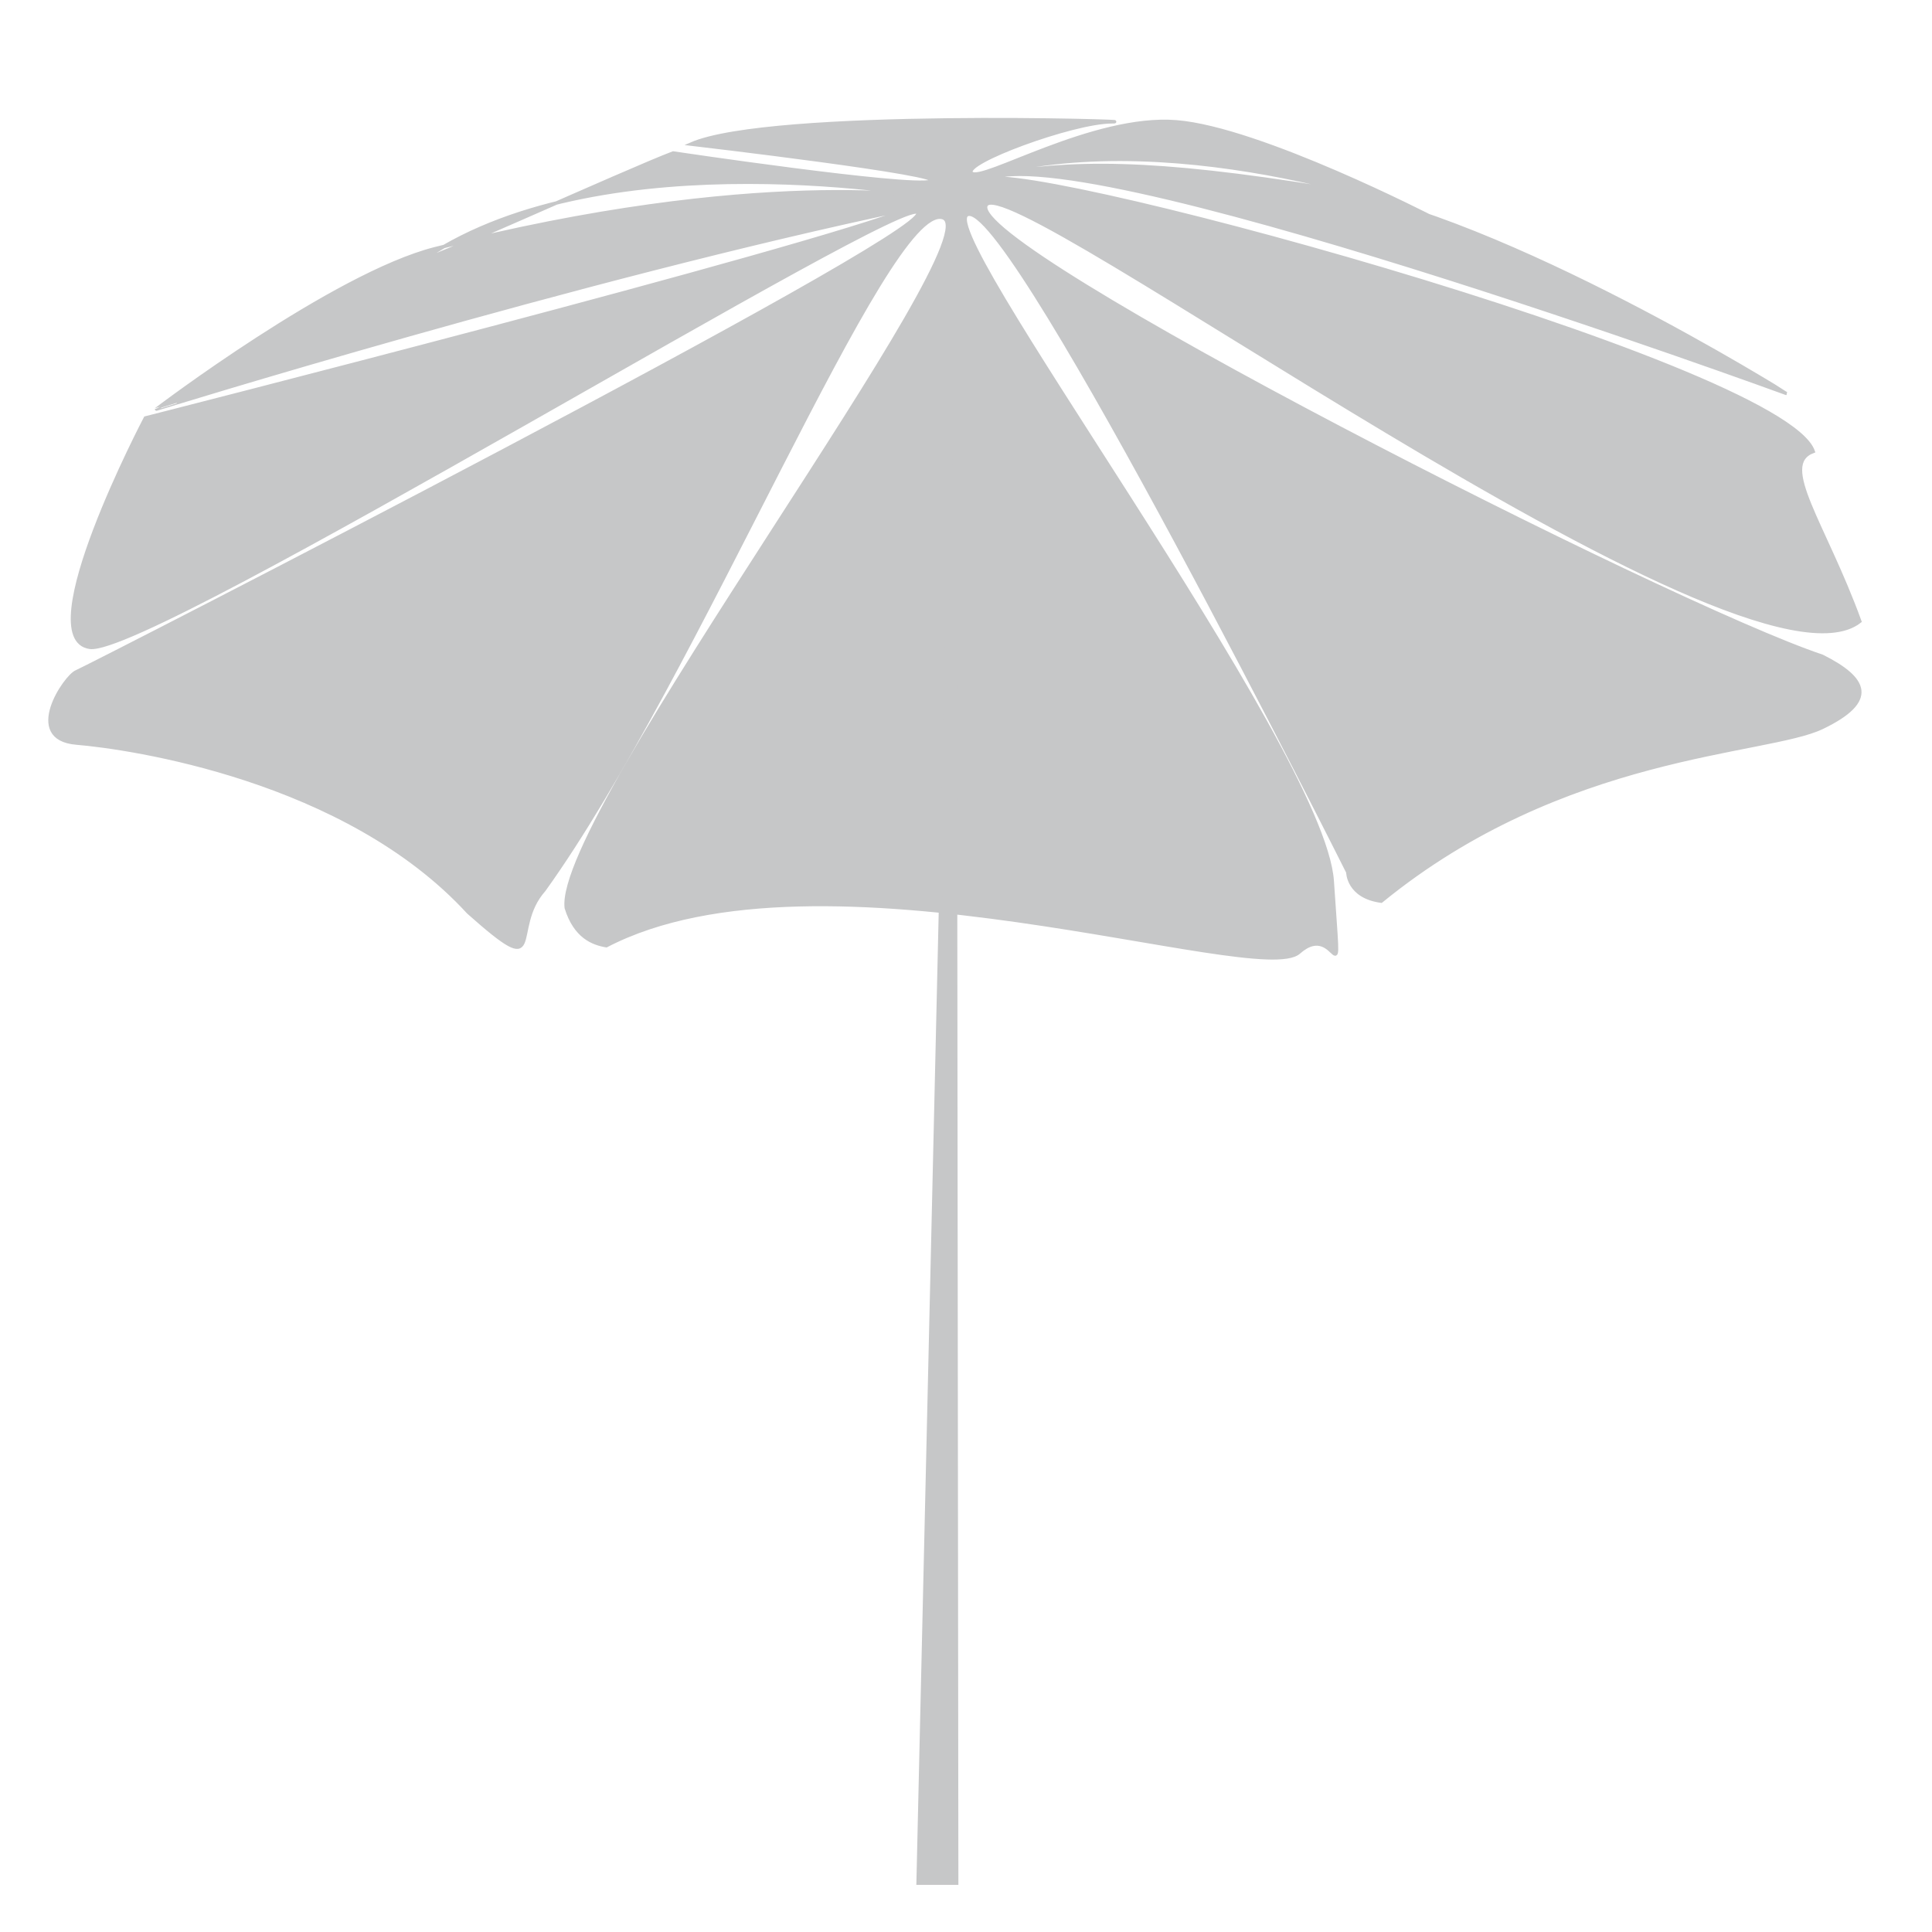<?xml version="1.0" encoding="utf-8"?>
<!-- Generator: Adobe Illustrator 16.0.4, SVG Export Plug-In . SVG Version: 6.00 Build 0)  -->
<!DOCTYPE svg PUBLIC "-//W3C//DTD SVG 1.1//EN" "http://www.w3.org/Graphics/SVG/1.1/DTD/svg11.dtd">
<svg version="1.1" id="Ebene_1" xmlns="http://www.w3.org/2000/svg" xmlns:xlink="http://www.w3.org/1999/xlink" x="0px" y="0px"
	 width="566.93px" height="566.93px" viewBox="0 0 566.93 566.93" enable-background="new 0 0 566.93 566.93" xml:space="preserve">
<path fill="#C6C7C8" stroke="#C6C7C8" d="M269.405,62.537c1.307,7.841-243.72,133.295-246.987,134.602s-15.682,19.602,0,20.909
	c15.682,1.307,79.062,10.454,115,49.659c23.522,20.909,11.761,5.227,22.216-6.534C204.718,198.445,260.258,59.27,276.593,63.844
	C292.928,68.418,162.9,238.957,166.167,266.4c2.613,8.494,7.841,10.454,11.761,11.108c62.727-32.67,191.448,12.414,203.209,1.96
	c11.762-10.455,12.415,18.295,9.801-20.909c-2.613-39.204-120.88-195.695-106.505-195.695s111.079,193.082,111.079,193.082
	s0,7.188,9.801,8.494c53.579-43.778,113.039-43.125,129.375-50.966c16.335-7.841,13.067-14.375,0-20.909
	c-45.085-15.028-251.235-119.9-245.354-132.315c5.881-12.415,222.437,148.868,256.413,122.078
	c-10.454-28.75-24.127-45.956-13.673-49.876c-9.147-26.136-244.373-89.517-243.72-79.062
	c21.562-16.335,235.879,62.073,235.879,62.073S441.904,63.844,389.632,55.35s-74.809-8.078-99.971-3.92
	c57.721-15.451,130.681,12.415,130.681,12.415S369.703,37.708,345.2,35.748s-57.173,17.969-60.113,15.028
	c-2.94-2.94,29.73-15.028,41.165-15.028s-100.229-3.664-123.494,6.534c0,0,76.938,8.984,70.404,10.944
	c-6.534,1.96-75.632-8.331-75.632-8.331c-12.73,4.774-78.409,34.631-72.528,30.71c53.204-35.47,149.303-17.642,149.303-17.642
	s-51.946-9.148-146.69,15.028c-29.675,7.572-81.675,47.045-81.675,47.045S170.088,81.486,266.792,61.23
	c-28.75,11.761-224.118,61.42-224.118,61.42s-33.977,64.687-16.335,67.301C43.98,192.565,268.099,54.696,269.405,62.537z"/>
<polygon fill="#C6C7C8" stroke="#C6C7C8" points="280.207,83.008 280.731,552.592 269.405,552.592 "/>
</svg>
